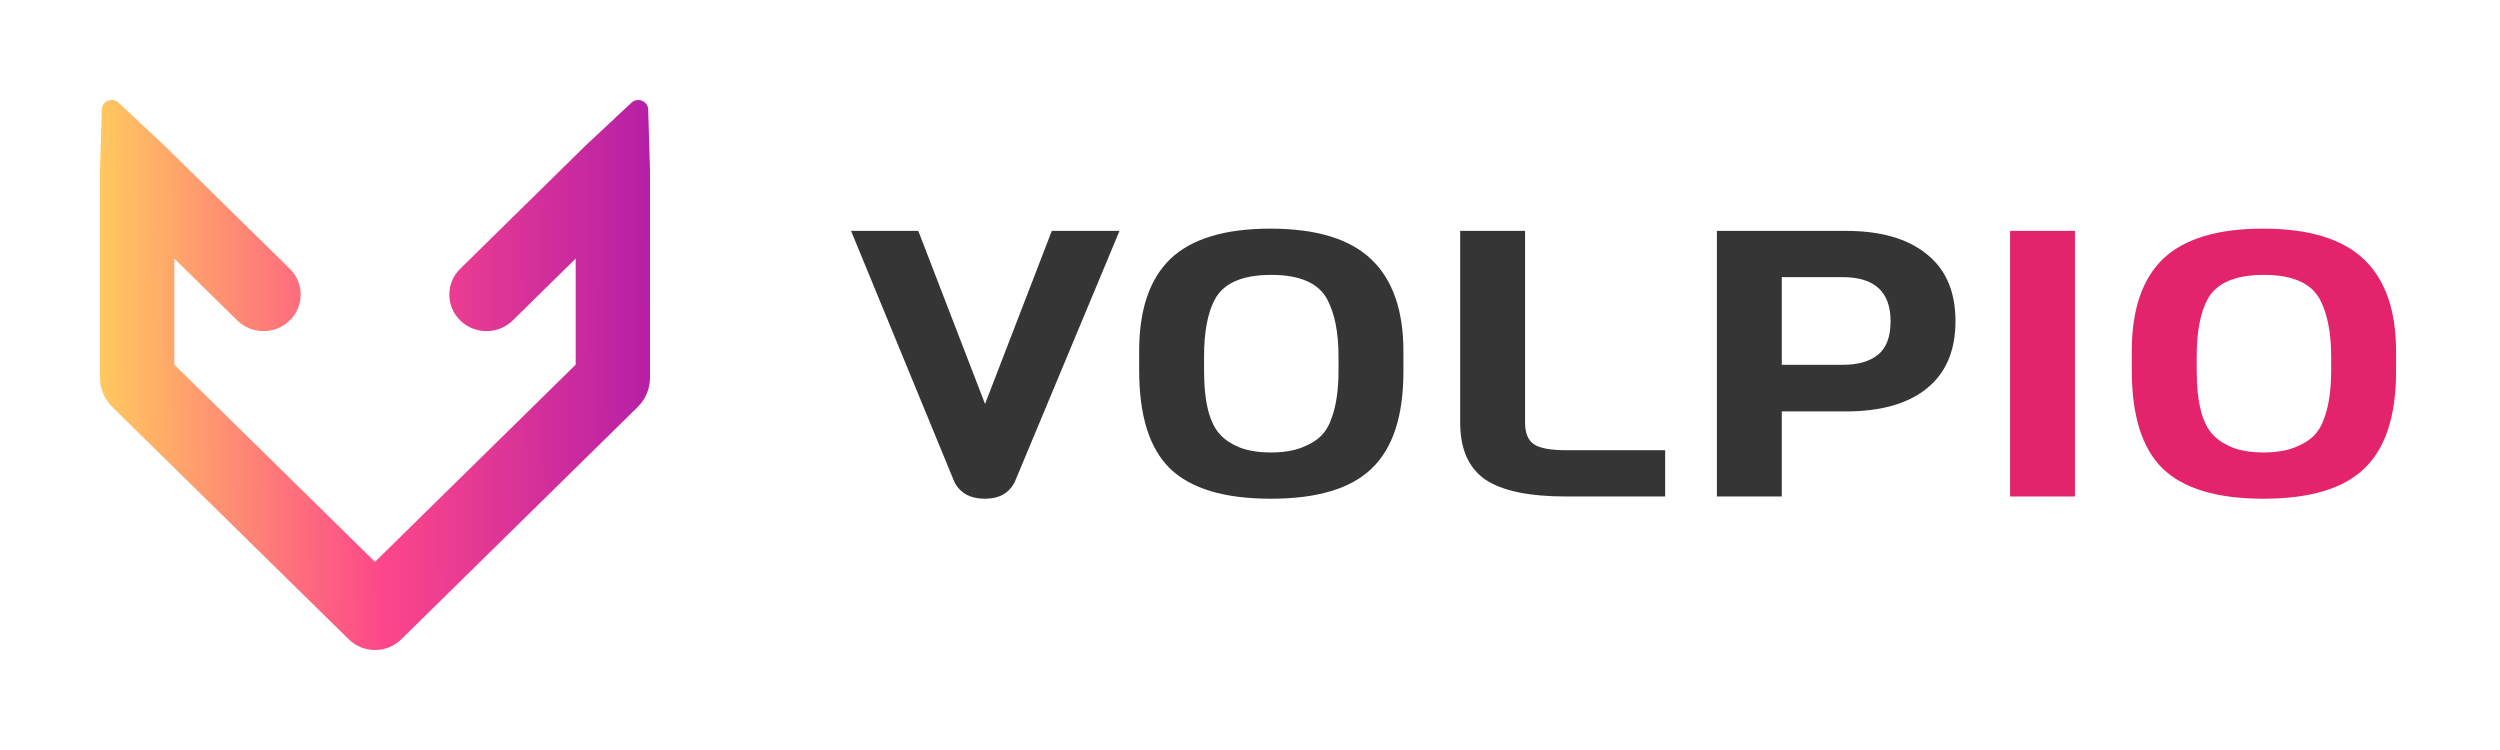 <svg width="500" height="150" viewBox="0 0 500 150" fill="none" xmlns="http://www.w3.org/2000/svg">
<path d="M479.212 70.274V74.303C479.212 83.206 477.096 89.672 472.863 93.701C468.691 97.73 461.968 99.745 452.692 99.745C443.416 99.745 436.693 97.73 432.522 93.701C428.413 89.672 426.358 83.131 426.358 74.079V70.199C426.358 61.942 428.444 55.799 432.615 51.77C436.848 47.741 443.51 45.727 452.599 45.727C461.75 45.727 468.474 47.766 472.769 51.845C477.065 55.924 479.212 62.066 479.212 70.274ZM466.232 74.079V71.318C466.232 66.543 465.485 62.738 463.991 59.903C462.248 56.62 458.513 54.978 452.785 54.978C446.996 54.978 443.229 56.62 441.486 59.903C440.054 62.589 439.338 66.394 439.338 71.318V74.079C439.338 80.495 440.459 84.823 442.7 87.061C443.572 88.006 444.848 88.827 446.529 89.523C448.272 90.17 450.326 90.493 452.692 90.493C455.12 90.493 457.174 90.17 458.855 89.523C460.536 88.876 461.843 88.081 462.777 87.135C463.711 86.191 464.427 84.947 464.925 83.405C465.797 80.968 466.232 77.859 466.232 74.079Z" fill="#E3236C"/>
<path d="M414.995 99.297H402.015V46.174H414.995V99.297Z" fill="#E3236C"/>
<path d="M385.306 50.8C389.166 53.834 391.096 58.311 391.096 64.23C391.096 70.149 389.166 74.651 385.306 77.735C381.509 80.769 376.124 82.286 369.151 82.286H356.358V99.297H343.378V46.174H369.151C376.124 46.174 381.509 47.716 385.306 50.8ZM378.116 64.23C378.116 58.361 374.91 55.426 368.498 55.426H356.358V72.96H368.498C371.61 72.96 373.976 72.288 375.595 70.945C377.275 69.602 378.116 67.364 378.116 64.23Z" fill="#353535"/>
<path d="M333.031 99.297H313.234C305.763 99.297 300.347 98.153 296.985 95.865C293.686 93.527 292.036 89.747 292.036 84.524V46.174H305.016V84.524C305.016 86.613 305.608 88.056 306.79 88.852C307.973 89.647 310.121 90.045 313.234 90.045H333.031V99.297Z" fill="#353535"/>
<path d="M280.685 70.274V74.303C280.685 83.206 278.568 89.672 274.335 93.701C270.164 97.73 263.441 99.745 254.165 99.745C244.889 99.745 238.165 97.73 233.994 93.701C229.885 89.672 227.831 83.131 227.831 74.079V70.199C227.831 61.942 229.916 55.799 234.088 51.77C238.321 47.741 244.982 45.727 254.071 45.727C263.223 45.727 269.946 47.766 274.242 51.845C278.537 55.924 280.685 62.066 280.685 70.274ZM267.705 74.079V71.318C267.705 66.543 266.958 62.738 265.464 59.903C263.721 56.62 259.985 54.978 254.258 54.978C248.468 54.978 244.702 56.62 242.959 59.903C241.527 62.589 240.811 66.394 240.811 71.318V74.079C240.811 80.495 241.932 84.823 244.173 87.061C245.044 88.006 246.321 88.827 248.001 89.523C249.745 90.17 251.799 90.493 254.165 90.493C256.593 90.493 258.647 90.17 260.328 89.523C262.009 88.876 263.316 88.081 264.25 87.135C265.184 86.191 265.9 84.947 266.398 83.405C267.269 80.968 267.705 77.859 267.705 74.079Z" fill="#353535"/>
<path d="M223.904 46.174L202.986 96.313C201.866 98.601 199.874 99.745 197.01 99.745C194.022 99.745 191.967 98.601 190.847 96.313L170.209 46.174H183.656L197.01 80.794L210.363 46.174H223.904Z" fill="#353535"/>
<path fill-rule="evenodd" clip-rule="evenodd" d="M20.364 21.893L20 33.967L20.001 33.966C20 34.007 20 34.048 20 34.088V75.555C20 77.75 20.887 79.855 22.467 81.407L69.745 127.861C72.647 130.713 77.353 130.713 80.255 127.861L127.533 81.407C129.113 79.855 130 77.75 130 75.555V34.088C130 34.048 130 34.007 129.999 33.966L130 33.967L129.636 21.893C129.585 20.21 127.531 19.379 126.289 20.54L117.647 28.615C117.533 28.714 117.421 28.817 117.312 28.924L104.677 41.339L92.042 53.754C89.139 56.606 89.139 61.23 92.042 64.082C94.944 66.934 99.65 66.934 102.553 64.082L115.135 51.719V72.933L75 112.369L34.865 72.933V51.719L47.447 64.082C50.35 66.934 55.056 66.934 57.958 64.082C60.861 61.23 60.861 56.606 57.958 53.754L45.323 41.339L32.688 28.924C32.579 28.817 32.467 28.714 32.353 28.615L23.711 20.54C22.469 19.379 20.415 20.21 20.364 21.893Z" fill="url(#paint0_linear_1_254)"/>
<defs>
<linearGradient id="paint0_linear_1_254" x1="20" y1="96.638" x2="132.465" y2="96.207" gradientUnits="userSpaceOnUse">
<stop stop-color="#FFC95F"/>
<stop offset="0.505" stop-color="#FD468A"/>
<stop offset="1" stop-color="#B31EA7"/>
</linearGradient>
</defs>
</svg>
